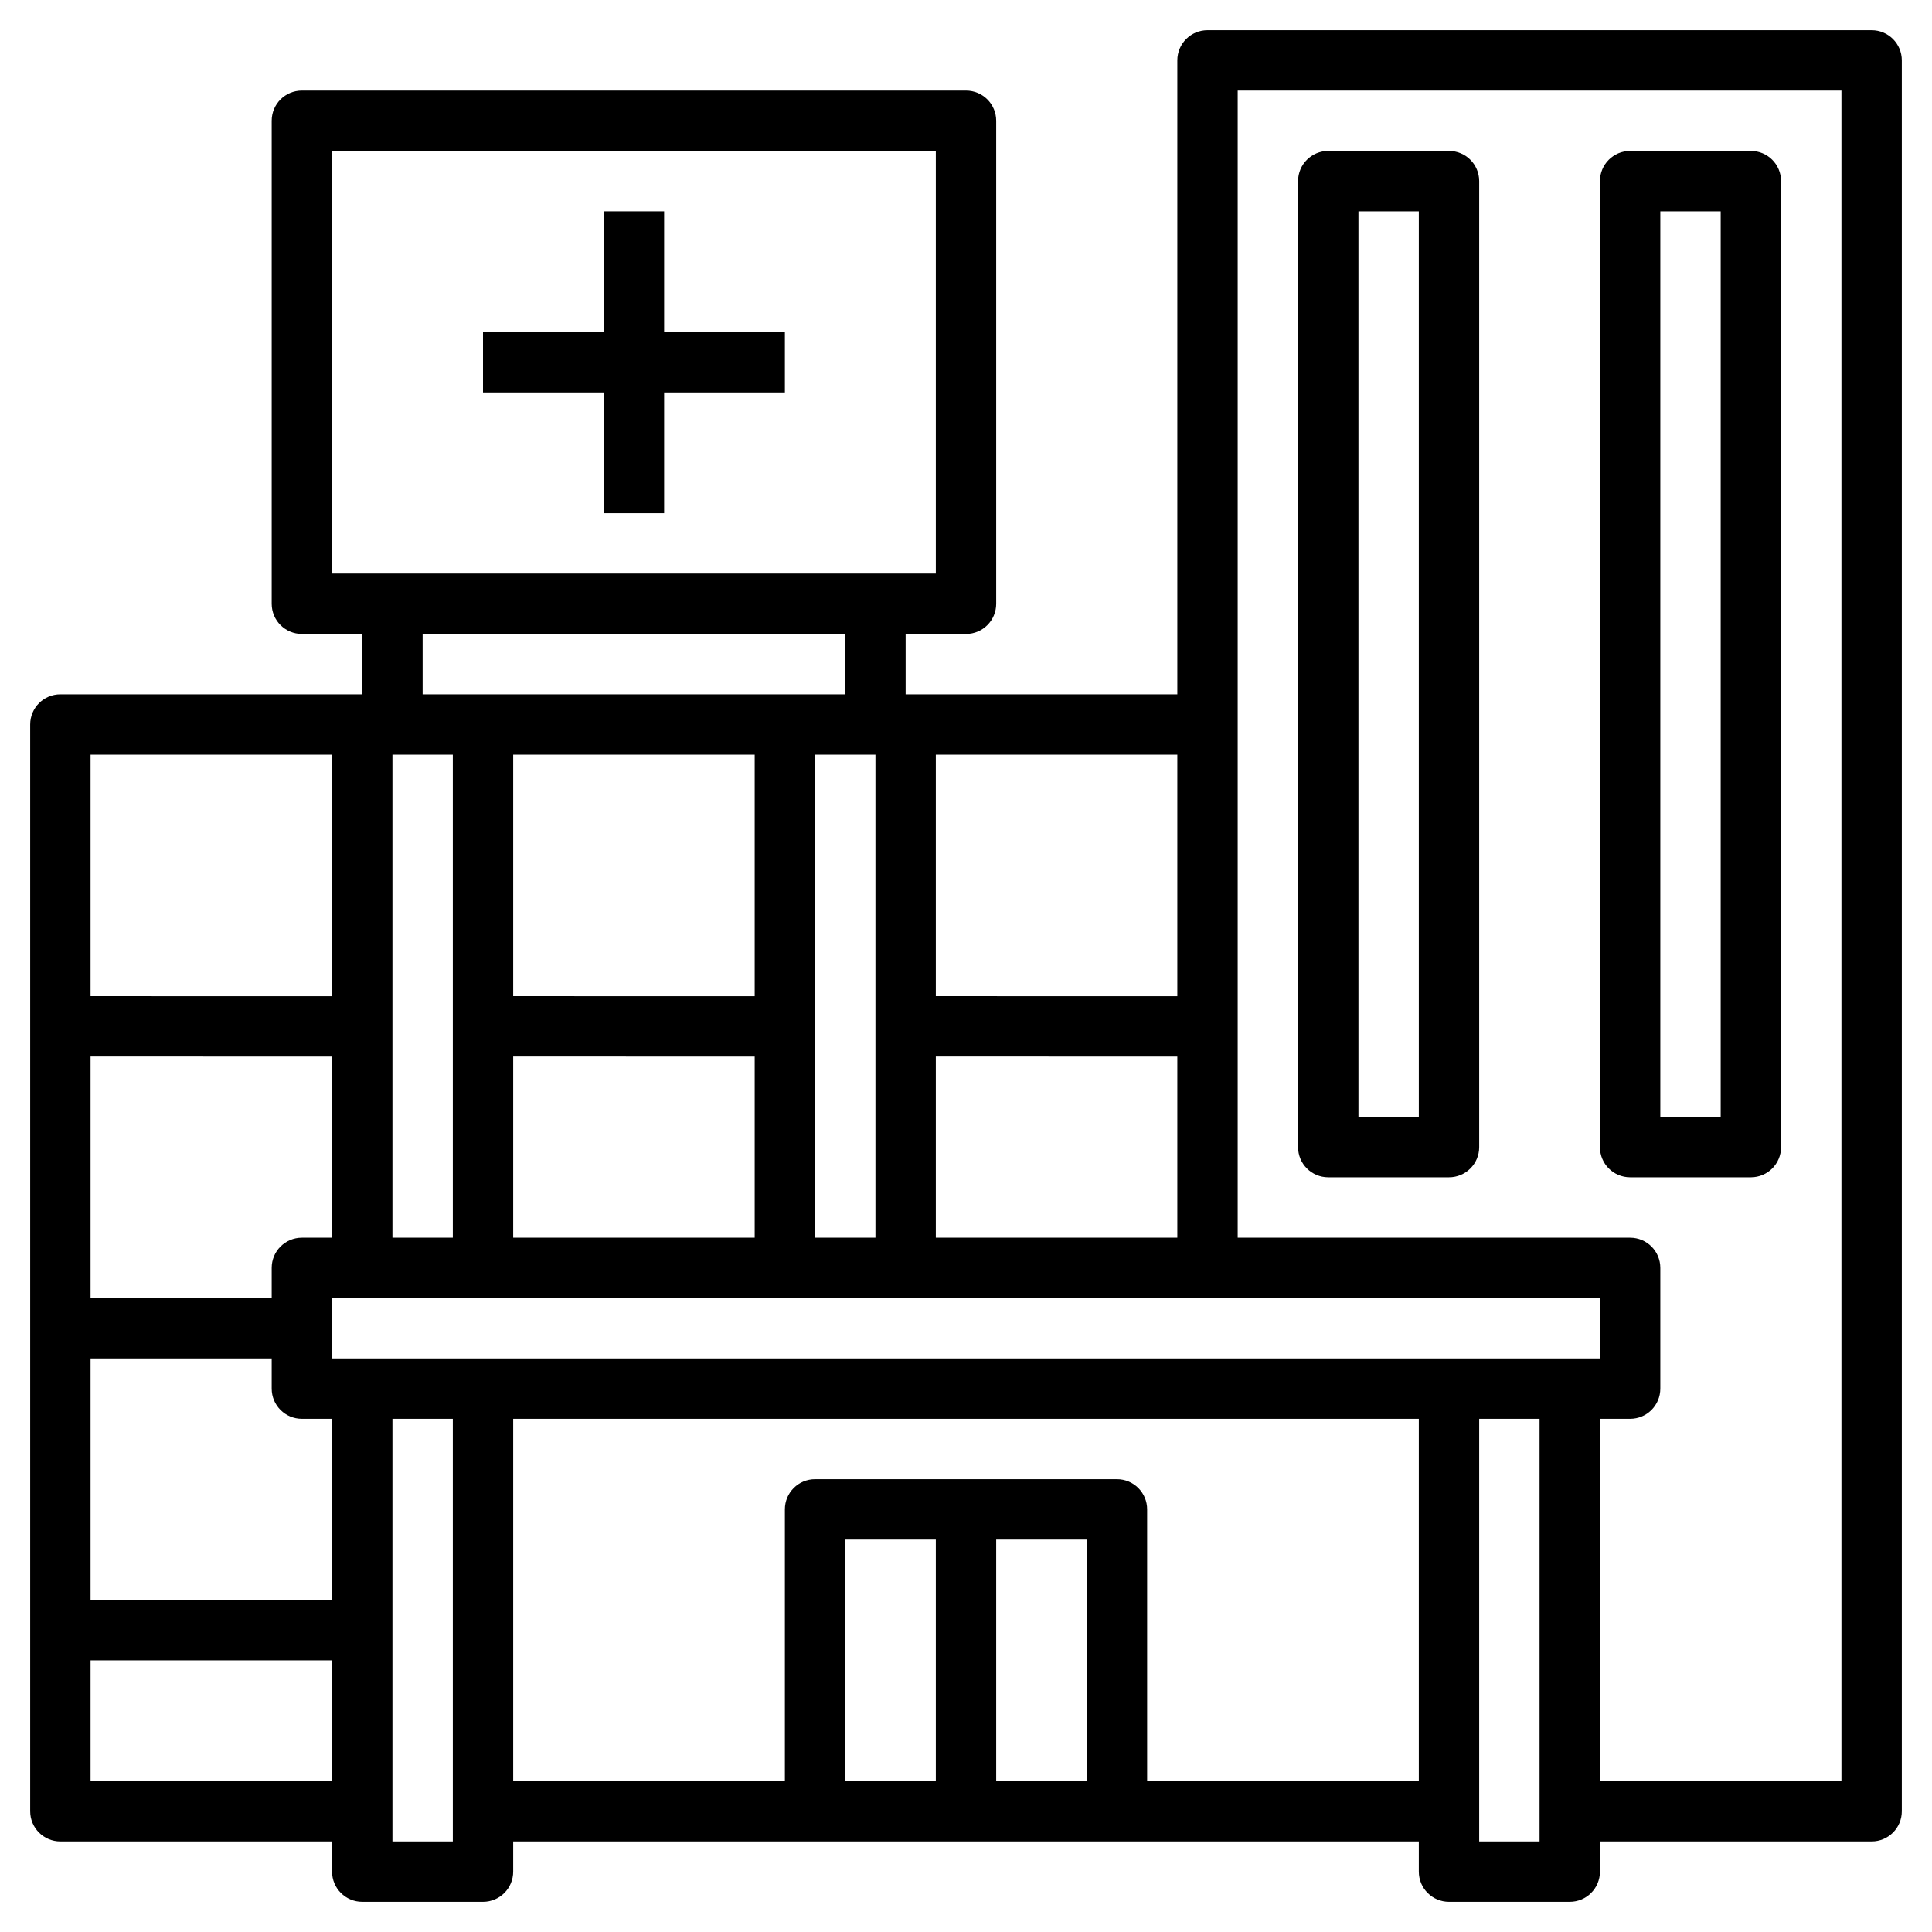<?xml version="1.0" encoding="utf-8"?>
<!-- Generator: Adobe Illustrator 26.0.2, SVG Export Plug-In . SVG Version: 6.00 Build 0)  -->
<svg version="1.1" id="Layer_3" xmlns="http://www.w3.org/2000/svg" xmlns:xlink="http://www.w3.org/1999/xlink" x="0px" y="0px"
	 viewBox="0 0 64 64" style="enable-background:new 0 0 64 64;" xml:space="preserve">
<g>
	<path d="M62,1H40c-0.553,0-1,0.447-1,1v21h-9v-2h2c0.553,0,1-0.447,1-1V4c0-0.553-0.447-1-1-1H10C9.447,3,9,3.447,9,4v16
		c0,0.553,0.447,1,1,1h2v2H2c-0.553,0-1,0.447-1,1v36c0,0.553,0.447,1,1,1h9v1c0,0.553,0.447,1,1,1h4c0.553,0,1-0.447,1-1v-1h30v1
		c0,0.553,0.447,1,1,1h4c0.553,0,1-0.447,1-1v-1h9c0.553,0,1-0.447,1-1V2C63,1.447,62.553,1,62,1z M11,45v-2h42v2 M15,25v16h-2V25
		H15z M29,25v16h-2V25H29z M17,34.999L25,35v6h-8V34.999z M25,33l-8-0.001V25h8V33z M11,41h-1c-0.553,0-1,0.447-1,1v1l-6-0.001v-8
		L11,35V41z M9,45v1c0,0.553,0.447,1,1,1h1v6.001L3,53v-8.001L9,45z M31,41v-6.001L39,35v6H31z M39,33l-8-0.001V25h8V33z M11,5h20
		v14H11V5z M14,21h14v2H14V21z M11,25v8l-8-0.001V25H11z M3,59v-4l8,0.001V59H3z M13,61V47h2v14H13z M36,59h-3v-8h3V59z M31,59h-3
		v-8h3V59z M38,59v-9c0-0.553-0.447-1-1-1H27c-0.553,0-1,0.447-1,1v9h-9V47h30v12H38z M49,61V47h2v14H49z M61,59h-8V47h1
		c0.553,0,1-0.447,1-1v-4c0-0.553-0.447-1-1-1H41V3h20V59z"/>
	<path d="M44,39h4c0.553,0,1-0.447,1-1V6c0-0.553-0.447-1-1-1h-4c-0.553,0-1,0.447-1,1v32C43,38.553,43.447,39,44,39z M45,7h2v30h-2
		V7z"/>
	<path d="M54,39h4c0.553,0,1-0.447,1-1V6c0-0.553-0.447-1-1-1h-4c-0.553,0-1,0.447-1,1v32C53,38.553,53.447,39,54,39z M55,7h2v30h-2
		V7z"/>
	<polygon points="22,7 20,7 20,11 16,11 16,13 20,13 20,17 22,17 22,13 26,13 26,11 22,11 	"/>
</g>
</svg>
